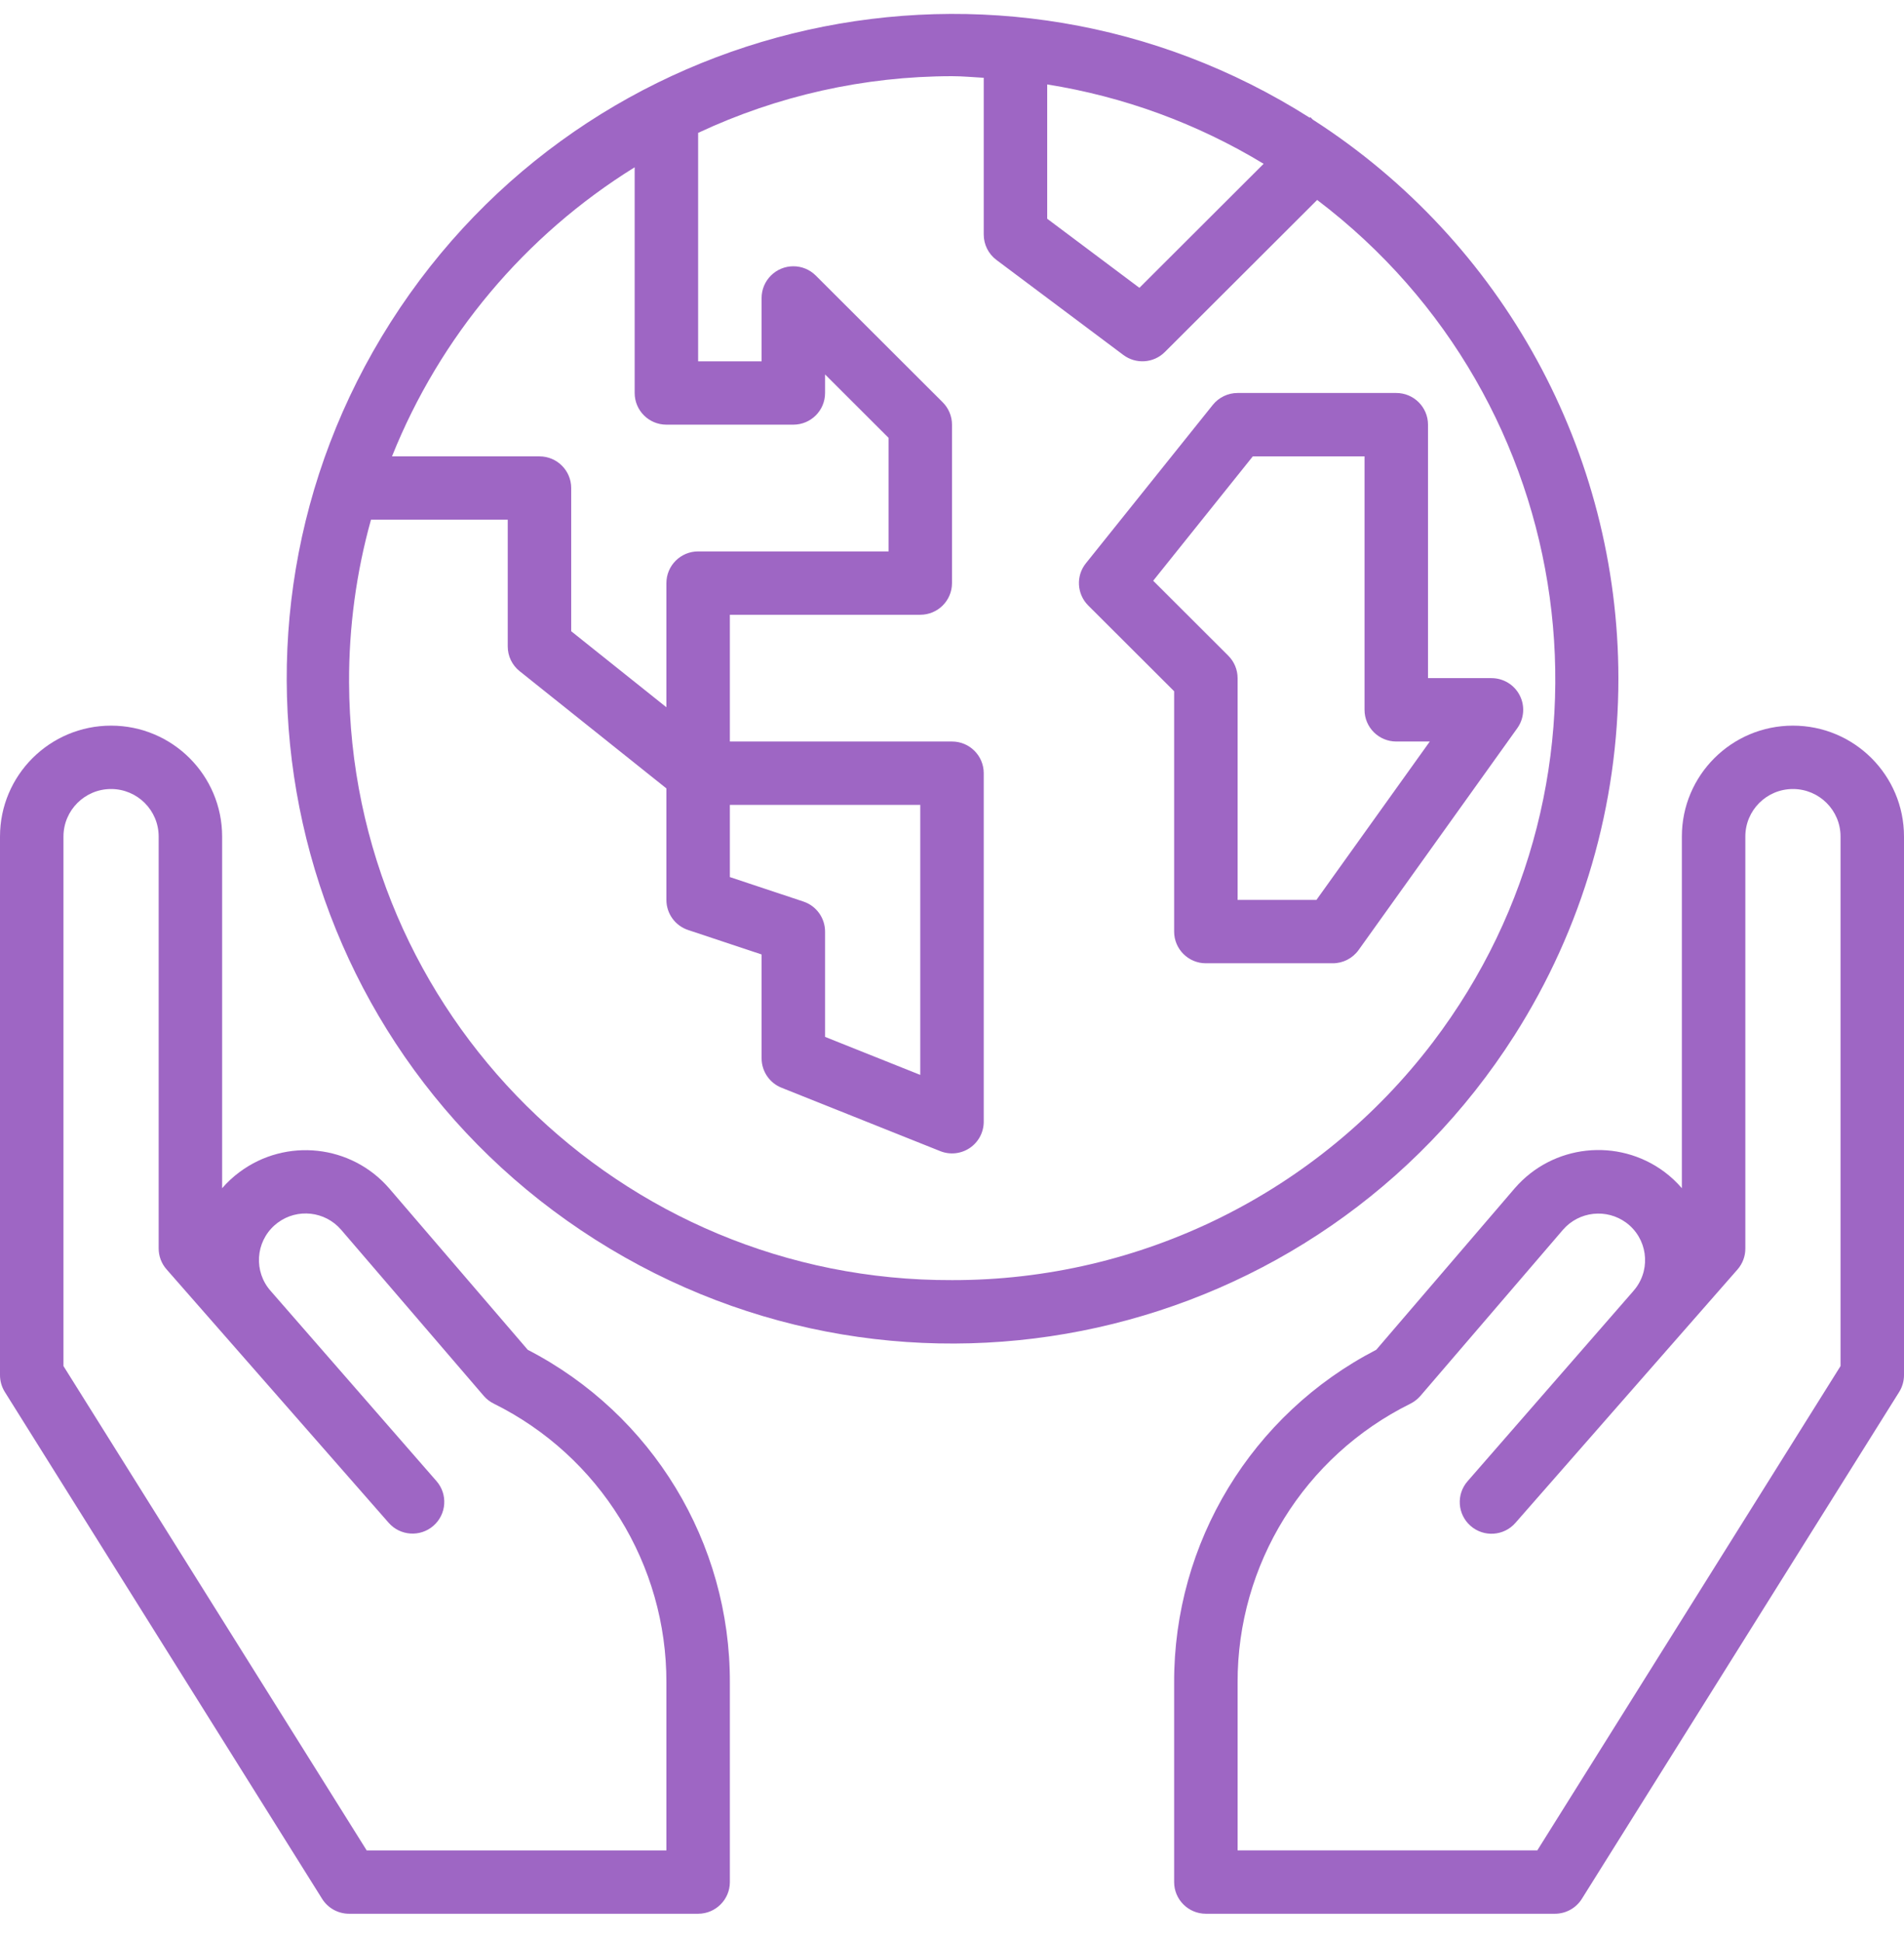 <?xml version="1.0" encoding="UTF-8"?>
<svg width="51px" height="52px" viewBox="0 0 51 52" version="1.1" xmlns="http://www.w3.org/2000/svg" xmlns:xlink="http://www.w3.org/1999/xlink">
    <!-- Generator: Sketch 52.1 (67048) - http://www.bohemiancoding.com/sketch -->
    <title>Group 11</title>
    <desc>Created with Sketch.</desc>
    <defs>
        <polygon points="0.073 -3.97660819e-05 19.623 -3.97660819e-05 19.623 31.813 0.073 31.813"></polygon>
        <polygon points="0.01 0.03 35.68 0.03 35.68 35.632 0.01 35.632"></polygon>
    </defs>
    <g stroke="none" stroke-width="1" fill="none" fill-rule="evenodd">
        <g transform="translate(-650, -1595)">
            <g transform="translate(650, 1595.273)">
                <path d="M35.262,23.823 L33.15,23.823 L33.15,17.885 C33.15,17.66 33.06,17.444 32.901,17.285 L30.889,15.277 L33.558,11.946 L36.55,11.946 L36.55,18.733 C36.55,19.202 36.931,19.582 37.4,19.582 L38.298,19.582 L35.262,23.823 Z M40.706,18.345 C40.561,18.062 40.269,17.885 39.95,17.885 L38.25,17.885 L38.25,11.098 C38.25,10.63 37.869,10.25 37.4,10.25 L33.15,10.25 C32.892,10.25 32.648,10.367 32.486,10.568 L29.086,14.81 C28.815,15.147 28.843,15.634 29.149,15.94 L31.45,18.236 L31.45,24.672 C31.45,25.14 31.831,25.52 32.3,25.52 L35.7,25.52 C35.974,25.52 36.232,25.387 36.391,25.165 L40.641,19.226 C40.826,18.968 40.852,18.627 40.706,18.345 Z" ic="Fill-1" fill="#9E66C4"></path>
                <g transform="translate(31.377, 19.157)">
                    <mask fill="white">
                        <use xlink:href="#path-1"></use>
                    </mask>
                    <g></g>
                    <path d="M17.923,17.148 L9.801,30.116 L1.773,30.116 L1.773,25.627 C1.764,22.459 3.559,19.561 6.403,18.155 C6.504,18.104 6.595,18.033 6.669,17.948 L10.487,13.5 C10.917,13.002 11.659,12.921 12.187,13.313 C12.74,13.726 12.852,14.508 12.438,15.06 C12.416,15.09 12.392,15.119 12.367,15.147 L7.933,20.232 C7.624,20.585 7.661,21.121 8.015,21.429 C8.368,21.737 8.905,21.701 9.214,21.348 L15.164,14.561 C15.3,14.405 15.375,14.205 15.373,13.998 L15.373,2.969 C15.373,2.266 15.944,1.697 16.648,1.697 C17.352,1.697 17.923,2.266 17.923,2.969 L17.923,17.148 Z M16.648,-3.97660819e-05 C15.005,-3.97660819e-05 13.673,1.329 13.673,2.969 L13.673,12.386 C13.534,12.224 13.378,12.078 13.207,11.95 C11.962,11.023 10.211,11.214 9.196,12.388 L5.487,16.712 C2.15,18.436 0.061,21.877 0.073,25.627 L0.073,30.965 C0.073,31.433 0.454,31.813 0.923,31.813 L10.273,31.813 C10.566,31.813 10.839,31.662 10.994,31.414 L19.494,17.841 C19.578,17.706 19.623,17.55 19.623,17.391 L19.623,2.969 C19.623,1.329 18.291,-3.97660819e-05 16.648,-3.97660819e-05 Z" ic="Fill-3" fill="#9E66C4" mask="url(#mask-2)"></path>
                </g>
                <g transform="translate(7.67, 0.07)">
                    <mask ic="mask-4" fill="white">
                        <use xlink:href="#path-3"></use>
                    </mask>
                    <g></g>
                    <path d="M30.708,27.568 C27.651,31.586 22.885,33.943 17.83,33.934 C8.941,33.964 1.711,26.797 1.68,17.926 C1.675,16.455 1.872,14.991 2.267,13.573 L5.93,13.573 L5.93,16.967 C5.93,17.224 6.047,17.468 6.249,17.629 L10.18,20.768 L10.18,23.754 C10.18,24.119 10.414,24.443 10.761,24.559 L12.73,25.214 L12.73,27.995 C12.73,28.342 12.942,28.655 13.265,28.783 L17.515,30.48 C17.777,30.585 18.073,30.553 18.307,30.395 C18.541,30.237 18.68,29.974 18.68,29.692 L18.68,20.36 C18.68,19.892 18.3,19.512 17.83,19.512 L11.88,19.512 L11.88,16.118 L16.98,16.118 C17.45,16.118 17.83,15.739 17.83,15.27 L17.83,11.028 C17.83,10.803 17.74,10.588 17.581,10.429 L14.181,7.035 C13.849,6.704 13.311,6.704 12.979,7.036 C12.82,7.195 12.73,7.41 12.73,7.635 L12.73,9.332 L11.03,9.332 L11.03,3.215 C13.158,2.218 15.479,1.699 17.83,1.697 C18.117,1.697 18.397,1.725 18.68,1.74 L18.68,5.938 C18.68,6.205 18.806,6.457 19.02,6.617 L22.42,9.162 C22.758,9.415 23.232,9.382 23.531,9.083 L27.611,5.011 C34.707,10.387 36.093,20.486 30.708,27.568 Z M13.849,23.797 L11.88,23.142 L11.88,21.209 L16.98,21.209 L16.98,28.439 L14.43,27.421 L14.43,24.602 C14.43,24.237 14.196,23.912 13.849,23.797 Z M9.33,4.136 L9.33,10.18 C9.33,10.649 9.711,11.028 10.18,11.028 L13.58,11.028 C14.05,11.028 14.43,10.649 14.43,10.18 L14.43,9.683 L16.13,11.38 L16.13,14.422 L11.03,14.422 C10.561,14.422 10.18,14.802 10.18,15.27 L10.18,18.595 L7.63,16.559 L7.63,12.725 C7.63,12.257 7.25,11.877 6.78,11.877 L2.83,11.877 C4.114,8.671 6.392,5.958 9.33,4.136 Z M20.38,1.918 C22.432,2.244 24.401,2.966 26.177,4.043 L22.85,7.364 L20.38,5.514 L20.38,1.918 Z M27.495,2.86 L27.429,2.794 L27.413,2.81 C19.101,-2.464 8.079,-0.013 2.795,8.283 C-2.488,16.579 -0.033,27.579 8.279,32.852 C16.592,38.126 27.613,35.675 32.897,27.379 C34.718,24.52 35.683,21.203 35.68,17.815 C35.675,11.766 32.592,6.133 27.495,2.86 Z" ic="Fill-6" fill="#9E66C4" mask="url(#mask-4)"></path>
                </g>
                <path d="M17.85,49.274 L9.822,49.274 L1.7,36.305 L1.7,22.127 C1.7,21.424 2.271,20.854 2.975,20.854 C3.679,20.854 4.25,21.424 4.25,22.127 L4.25,33.155 C4.25,33.361 4.324,33.559 4.46,33.714 L10.41,40.501 C10.719,40.854 11.256,40.89 11.609,40.582 C11.963,40.274 12,39.738 11.691,39.385 L7.251,34.295 C6.793,33.78 6.84,32.991 7.356,32.534 C7.382,32.511 7.409,32.489 7.437,32.468 C7.964,32.074 8.707,32.156 9.137,32.655 L12.956,37.102 C13.03,37.188 13.12,37.259 13.222,37.309 C16.066,38.717 17.86,41.616 17.85,44.784 L17.85,49.274 Z M14.136,35.87 L10.426,31.549 C9.412,30.375 7.661,30.184 6.416,31.111 C6.245,31.237 6.089,31.382 5.95,31.543 L5.95,22.127 C5.95,20.487 4.618,19.157 2.975,19.157 C1.332,19.157 1.9921875e-05,20.487 1.9921875e-05,22.127 L1.9921875e-05,36.548 C1.9921875e-05,36.707 0.045,36.863 0.129,36.998 L8.629,50.572 C8.785,50.82 9.057,50.97 9.35,50.97 L18.7,50.97 C19.169,50.97 19.55,50.59 19.55,50.122 L19.55,44.784 C19.563,41.035 17.473,37.593 14.136,35.87 Z" ic="Fill-9" fill="#9E66C4"></path>
            </g>
        </g>
    </g>
</svg>